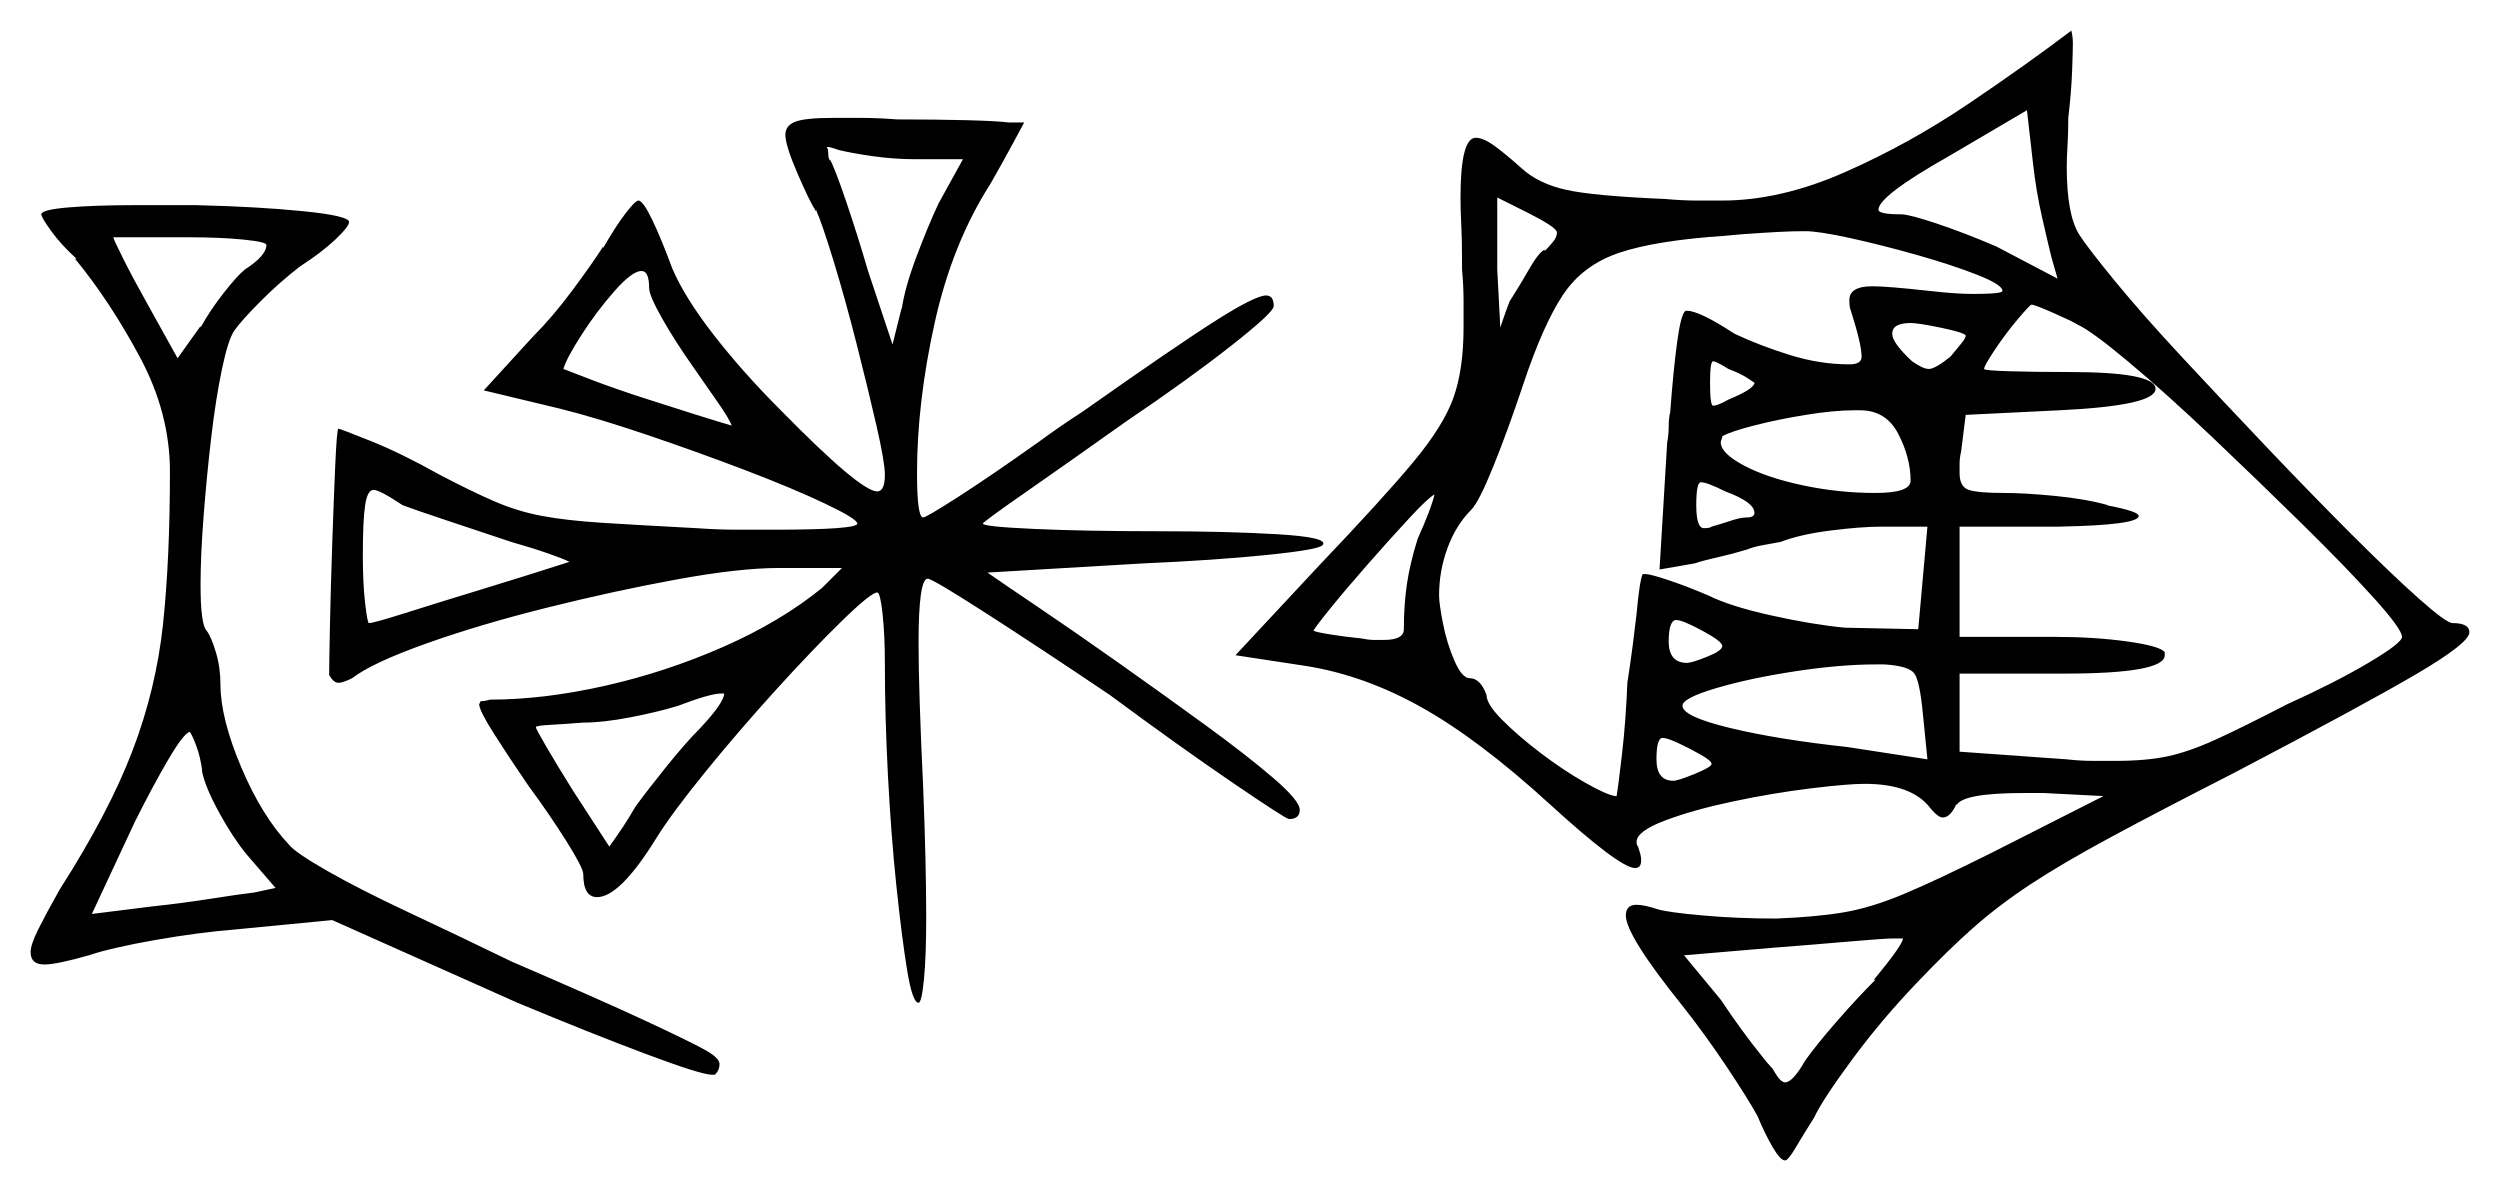 <svg xmlns="http://www.w3.org/2000/svg" width="816.5" height="389.0" viewBox="0 0 816.5 389.0"><path d="M66.0 252.0V251.5Q65.5 247.5 64.25 244.0Q63.0 240.5 62.0 239.0Q60.0 239.5 55.0 248.0Q50.0 256.5 44.0 268.5L30.0 298.5L50.0 296.0Q59.5 295.0 69.0 293.5Q78.5 292.0 83.0 291.5L90.0 290.0L80.5 279.0Q76.0 273.5 71.5 265.25Q67.0 257.0 66.0 252.0ZM463.0 176.0Q467.5 166.0 468.5 161.5Q466.5 162.5 460.25 169.25Q454.0 176.0 446.75 184.25Q439.5 192.5 434.25 199.0Q429.0 205.5 429.0 206.0Q430.0 206.5 434.75 207.25Q439.5 208.0 444.5 208.5Q447.0 209.0 448.75 209.0Q450.5 209.0 452.0 209.0Q458.5 209.0 458.5 205.5Q458.5 197.5 459.5 190.75Q460.5 184.0 463.0 176.0ZM559.0 249.5Q559.0 248.5 555.5 246.5Q552.0 244.5 548.25 242.75Q544.5 241.0 543.0 241.0Q541.0 241.0 541.0 248.0Q541.0 255.0 546.5 255.0Q548.0 255.0 553.5 252.75Q559.0 250.5 559.0 249.5ZM612.5 320.0H612.0Q621.5 308.5 621.5 306.5H618.5Q615.5 306.5 604.0 307.5Q592.5 308.5 579.5 309.5L550.0 312.0L562.0 326.5Q569.0 337.0 575.5 345.0Q577.0 347.0 578.0 348.0Q579.0 349.0 579.5 350.0Q581.5 353.5 583.0 353.5Q585.5 353.5 589.5 346.5Q593.0 341.5 599.75 333.75Q606.5 326.0 612.5 320.0ZM562.5 211.0Q562.5 209.5 556.0 206.0Q549.5 202.5 547.5 202.5Q545.0 202.5 545.0 209.5Q545.0 216.5 551.0 216.5Q552.5 216.5 557.5 214.5Q562.5 212.5 562.5 211.0ZM629.5 248.0 628.0 233.0Q627.0 222.5 625.25 220.0Q623.5 217.5 615.5 217.0H612.5Q601.0 217.0 586.25 219.25Q571.5 221.5 560.5 224.75Q549.5 228.0 549.5 230.5Q549.5 234.0 565.0 237.75Q580.5 241.5 603.5 244.0ZM87.0 80.0Q87.0 79.0 79.5 78.25Q72.0 77.5 62.0 77.5H37.0Q37.0 78.0 40.25 84.5Q43.5 91.0 48.0 99.0L58.0 117.0L65.5 106.5V107.0Q68.5 101.5 73.0 95.75Q77.5 90.0 80.0 88.0Q87.0 83.5 87.0 80.0ZM131.5 165.0Q124.0 160.0 122.0 160.0Q120.0 160.0 119.25 165.0Q118.5 170.0 118.5 181.5Q118.5 190.5 119.25 197.0Q120.0 203.5 120.5 203.5Q122.0 203.5 132.25 200.25Q142.5 197.0 157.25 192.5Q172.0 188.0 186.0 183.5Q184.0 182.5 179.0 180.75Q174.0 179.0 167.0 177.0Q156.5 173.5 146.0 170.0Q135.5 166.5 131.5 165.0ZM228.5 238.0Q236.5 229.5 236.5 226.5H235.5Q232.0 226.5 221.5 230.5Q215.0 232.5 206.0 234.25Q197.0 236.0 190.5 236.0Q184.0 236.5 179.5 236.75Q175.0 237.0 175.0 237.5Q175.0 238.0 178.5 244.0Q182.0 250.0 187.0 258.0L199.0 276.5Q201.5 273.0 203.5 270.0Q205.5 267.0 207.5 263.5Q211.5 258.0 217.75 250.25Q224.0 242.5 228.5 238.0ZM212.0 94.0Q212.0 88.5 209.5 88.5Q206.5 88.5 200.75 95.0Q195.0 101.5 190.0 109.25Q185.0 117.0 184.0 120.5Q186.5 121.5 193.75 124.25Q201.0 127.0 210.25 130.0Q219.5 133.0 227.5 135.5Q235.5 138.0 239.0 139.0Q238.0 136.5 234.5 131.5Q231.0 126.5 226.5 120.0Q220.5 111.5 216.25 104.0Q212.0 96.5 212.0 94.0ZM314.5 52.0H299.0Q292.0 52.0 285.0 51.0Q278.0 50.0 274.0 49.0Q271.0 48.0 270.5 48.0H270.0Q270.5 48.5 270.5 50.0Q270.5 51.5 271.0 52.5V52.0Q272.5 54.5 276.25 65.5Q280.0 76.5 283.5 88.5L291.5 112.5L294.5 100.5V101.0Q295.5 94.0 299.25 84.0Q303.0 74.0 306.5 66.5ZM508.5 76.0Q508.5 75.0 505.75 73.25Q503.0 71.5 499.0 69.5L489.0 64.5V88.0Q489.5 97.5 489.75 102.25Q490.0 107.0 490.0 107.0Q490.0 107.0 490.75 104.75Q491.5 102.5 493.0 98.5Q496.5 93.0 499.5 87.75Q502.5 82.5 504.5 81.5V82.0Q505.5 81.0 507.0 79.25Q508.5 77.5 508.5 76.0ZM654.0 95.0Q654.0 93.0 645.75 89.75Q637.5 86.5 626.0 83.25Q614.5 80.0 604.25 77.75Q594.0 75.5 589.5 75.5Q585.5 75.5 580.75 75.75Q576.0 76.0 569.0 76.5L563.5 77.0Q541.0 78.5 529.0 82.5Q517.0 86.5 510.5 96.25Q504.0 106.0 497.5 125.5Q492.5 140.5 487.75 152.25Q483.0 164.0 480.5 166.5Q475.5 171.5 472.75 179.0Q470.0 186.5 470.0 194.5Q470.0 197.0 471.25 203.5Q472.5 210.0 475.0 215.75Q477.5 221.5 480.0 221.5Q483.5 221.5 485.5 227.0Q485.5 230.0 490.75 235.25Q496.0 240.5 503.25 246.0Q510.5 251.5 517.5 255.5Q524.5 259.5 527.5 260.0H528.0Q528.5 257.0 529.75 246.25Q531.0 235.5 531.5 223.0Q532.5 216.5 533.25 210.75Q534.0 205.0 534.5 200.5Q535.0 195.0 535.5 191.75Q536.0 188.5 536.5 187.5H537.5Q539.0 187.5 545.0 189.5Q551.0 191.5 558.0 194.5Q565.0 198.0 578.5 201.0Q592.0 204.0 602.5 205.0L626.5 205.5L629.5 172.0H614.5Q608.0 172.0 598.0 173.25Q588.0 174.5 581.5 177.0Q579.0 177.5 576.0 178.0Q573.0 178.5 570.5 179.5Q565.5 181.0 561.0 182.0Q556.5 183.0 553.5 184.0L542.0 186.0L544.5 144.5Q545.0 142.0 545.0 139.25Q545.0 136.5 545.5 134.5Q546.5 121.0 547.75 111.75Q549.0 102.5 550.5 101.5H551.0Q555.0 101.5 566.5 109.0Q575.0 113.0 584.75 116.0Q594.5 119.0 604.0 119.0Q608.0 119.0 608.0 116.5Q608.0 112.5 604.5 101.5Q604.0 100.5 604.0 98.0Q604.0 93.5 611.5 93.5Q616.5 93.5 630.0 95.0Q634.5 95.5 638.0 95.75Q641.5 96.0 644.5 96.0Q654.0 96.0 654.0 95.0ZM573.0 167.5Q573.0 164.0 563.5 160.5Q557.5 157.5 555.5 157.5Q554.0 157.5 554.0 165.0Q554.0 172.5 556.5 172.5Q558.5 172.5 559.0 172.0Q562.5 171.0 565.5 170.0Q568.5 169.0 570.5 169.0Q573.0 169.0 573.0 167.5ZM573.0 125.0Q573.0 125.0 570.75 123.5Q568.5 122.0 564.5 120.5Q560.5 118.0 559.5 118.0Q558.5 118.0 558.5 125.0Q558.5 132.5 559.5 132.5Q561.0 132.5 564.5 130.5Q573.0 127.0 573.0 125.0ZM624.0 157.0Q624.0 149.5 620.0 141.75Q616.0 134.0 607.5 134.0H605.5Q599.0 134.0 589.75 135.5Q580.5 137.0 572.75 139.0Q565.0 141.0 562.5 142.5Q562.5 143.0 562.25 143.5Q562.0 144.0 562.0 144.5Q562.0 148.0 569.5 152.0Q577.0 156.0 588.75 158.5Q600.5 161.0 612.5 161.0Q624.0 161.0 624.0 157.0ZM642.0 109.5Q641.0 108.5 633.75 107.0Q626.5 105.5 624.0 105.5Q618.0 105.5 618.0 109.0Q618.0 112.0 624.5 118.0Q628.0 120.5 630.0 120.5Q632.0 120.5 637.0 116.5Q639.0 114.0 640.5 112.25Q642.0 110.5 642.0 109.5ZM678.5 106.0Q677.0 105.0 670.75 102.25Q664.5 99.5 663.5 99.5Q663.0 99.5 659.0 104.25Q655.0 109.0 651.5 114.25Q648.0 119.5 648.0 120.5Q648.0 121.0 656.25 121.25Q664.5 121.5 675.5 121.5Q704.0 121.5 704.0 127.0Q704.0 132.5 672.5 134.0L642.0 135.5L640.5 147.5Q640.0 149.5 640.0 151.5Q640.0 153.5 640.0 154.5Q640.0 159.0 643.0 160.0Q646.0 161.0 654.5 161.0Q661.5 161.0 671.5 162.0Q681.5 163.0 688.5 165.0H688.0Q698.5 167.0 698.5 168.5Q698.5 171.5 672.5 172.0H640.0V208.0H671.0Q684.0 208.0 694.75 209.5Q705.5 211.0 707.0 213.0V214.0Q707.0 220.0 674.0 220.0H640.0V245.5L675.0 248.0Q679.5 248.5 683.5 248.5Q687.5 248.5 691.0 248.5Q701.0 248.5 708.0 247.0Q715.0 245.5 723.75 241.5Q732.5 237.5 747.0 230.0Q762.5 223.0 773.5 216.5Q784.5 210.0 784.5 208.0Q784.5 205.5 775.25 195.25Q766.0 185.0 751.75 171.0Q737.5 157.0 722.5 142.75Q707.5 128.5 695.25 118.25Q683.0 108.0 678.5 106.0ZM672.0 91.0 670.0 84.0Q669.0 80.0 667.0 71.25Q665.0 62.5 664.0 53.5L662.0 36.0L636.5 51.0Q613.5 64.0 613.5 68.5Q613.5 70.0 621.0 70.0Q623.5 70.0 632.5 73.0Q641.5 76.0 652.0 80.5ZM13.5 70.0Q13.5 68.5 22.25 67.75Q31.0 67.0 44.5 67.0H64.0Q84.5 67.5 99.25 69.0Q114.0 70.5 114.0 72.5Q114.0 74.0 109.5 78.25Q105.0 82.5 98.0 87.0Q91.5 92.0 85.25 98.25Q79.0 104.5 76.5 108.0Q74.5 111.0 72.5 120.5Q70.5 130.0 69.0 142.75Q67.5 155.5 66.5 168.5Q65.5 181.5 65.5 191.0Q65.5 204.0 67.5 206.0Q69.0 208.0 70.5 213.0Q72.0 218.0 72.0 223.5Q72.0 234.5 78.75 250.5Q85.5 266.5 94.5 276.0Q96.5 278.5 107.0 284.5Q117.5 290.5 133.5 298.0Q149.5 305.5 167.0 314.0Q196.0 326.5 210.5 333.25Q225.0 340.0 230.0 342.75Q235.0 345.5 235.0 347.5Q235.0 349.5 233.5 351.0H232.5Q229.0 351.0 211.0 344.25Q193.0 337.5 169.0 327.5L108.5 300.5L77.5 303.5Q65.0 304.5 50.75 307.0Q36.5 309.5 29.0 312.0Q18.5 315.0 14.5 315.0Q10.0 315.0 10.0 311.0Q10.0 308.5 12.5 303.5Q15.0 298.5 19.5 290.5Q35.5 265.5 43.25 245.25Q51.0 225.0 53.25 203.75Q55.5 182.5 55.5 154.0Q55.5 135.0 45.75 116.75Q36.0 98.5 24.5 84.5H25.0Q20.0 80.0 16.75 75.5Q13.5 71.0 13.5 70.0ZM266.5 69.0Q264.5 66.0 260.5 56.75Q256.5 47.5 256.5 44.0Q256.5 41.0 259.75 39.75Q263.0 38.5 272.0 38.5Q276.0 38.5 281.25 38.5Q286.5 38.5 293.0 39.0Q305.5 39.0 315.5 39.25Q325.5 39.5 329.5 40.0H334.5Q334.5 40.0 331.0 46.5Q327.5 53.0 323.5 60.0Q311.0 79.5 305.25 105.5Q299.5 131.5 299.5 154.5Q299.5 169.0 301.5 169.0Q302.5 169.0 313.0 162.25Q323.5 155.5 339.0 144.5Q346.5 139.0 353.5 134.5Q384.0 113.0 397.0 104.75Q410.0 96.5 413.5 96.5Q416.0 96.5 416.0 100.0Q416.0 102.0 402.0 113.0Q388.0 124.0 368.0 137.5Q349.0 151.0 335.0 160.75Q321.0 170.5 321.0 171.0Q321.0 172.0 337.75 172.75Q354.5 173.5 377.5 173.5Q401.0 173.5 417.5 174.5Q434.0 175.5 432.0 178.0Q431.0 179.5 413.75 181.25Q396.5 183.0 373.5 184.0L322.5 187.0Q327.5 190.5 339.0 198.25Q350.5 206.0 365.0 216.25Q379.5 226.5 393.25 236.5Q407.0 246.5 415.75 254.0Q424.5 261.5 424.5 264.5Q424.5 267.5 421.0 267.5Q420.0 267.5 402.75 255.75Q385.5 244.0 362.5 227.0Q339.5 211.5 322.0 200.25Q304.5 189.0 303.0 189.0Q300.0 189.0 300.0 210.0Q300.0 225.5 301.5 257.0Q302.0 269.5 302.25 280.25Q302.5 291.0 302.5 299.5Q302.5 312.5 301.75 320.0Q301.0 327.5 300.0 327.5Q298.0 327.5 296.25 316.75Q294.5 306.0 292.75 289.25Q291.0 272.5 290.0 253.25Q289.0 234.0 289.0 217.0Q289.0 207.5 288.25 200.5Q287.5 193.5 286.5 193.5Q284.5 193.5 275.0 202.75Q265.5 212.0 253.25 225.5Q241.0 239.0 230.25 252.25Q219.5 265.5 214.5 273.5Q202.5 293.0 195.0 293.0Q190.5 293.0 190.5 285.5Q190.5 283.5 185.0 274.75Q179.5 266.0 172.5 256.5Q166.0 247.0 161.25 239.5Q156.5 232.0 156.5 230.0L157.0 229.0Q158.5 229.0 160.0 228.5Q177.5 228.5 197.5 224.0Q217.5 219.5 236.25 211.25Q255.0 203.0 268.5 192.0L275.0 185.5H254.5Q241.5 185.5 221.0 189.25Q200.5 193.0 178.5 198.5Q156.5 204.0 139.0 210.25Q121.5 216.5 115.0 221.5Q112.0 223.0 110.5 223.0Q109.0 223.0 107.5 220.5Q107.5 217.0 107.75 204.75Q108.0 192.5 108.5 177.75Q109.0 163.0 109.5 151.75Q110.0 140.5 110.5 140.0Q111.0 140.0 121.0 144.0Q131.0 148.0 143.5 155.0Q154.0 160.5 161.5 163.75Q169.0 167.0 177.0 168.5Q185.0 170.0 196.75 170.75Q208.5 171.5 227.5 172.5Q234.5 173.0 241.0 173.0Q247.5 173.0 252.5 173.0Q280.0 173.0 280.0 171.0Q280.0 169.5 269.5 164.5Q259.0 159.5 243.25 153.5Q227.5 147.5 211.25 142.0Q195.0 136.5 183.0 133.5L158.0 127.5L174.0 110.0Q180.5 103.5 187.0 94.75Q193.5 86.0 197.0 80.5V81.0Q201.0 74.0 204.25 69.75Q207.5 65.5 208.5 65.5Q210.0 65.5 213.0 71.75Q216.0 78.0 219.5 87.5Q223.5 97.0 233.0 109.25Q242.5 121.5 255.0 134.0Q281.0 160.5 286.5 160.5Q289.0 160.5 289.0 155.0Q289.0 151.0 286.25 139.0Q283.5 127.0 279.75 112.25Q276.0 97.5 272.25 85.25Q268.5 73.0 266.5 68.5ZM562.5 65.5Q581.5 65.5 602.5 56.25Q623.5 47.0 642.75 34.0Q662.0 21.0 676.5 10.0Q676.5 10.0 676.75 11.25Q677.0 12.5 677.0 14.0Q677.0 16.5 676.75 23.25Q676.5 30.0 675.5 38.5Q675.5 43.5 675.25 47.5Q675.0 51.5 675.0 54.5Q675.0 70.0 679.0 76.5Q681.5 80.5 690.5 91.5Q699.5 102.5 712.75 116.75Q726.0 131.0 740.5 146.25Q755.0 161.5 768.0 174.5Q781.0 187.5 790.0 195.5Q799.0 203.5 801.0 203.5Q806.5 203.5 806.5 206.5Q806.5 210.0 789.0 220.25Q771.5 230.5 729.5 252.5Q705.0 265.0 689.25 273.5Q673.5 282.0 663.25 288.75Q653.0 295.5 644.75 302.75Q636.5 310.0 626.5 320.5Q614.5 333.0 604.75 346.25Q595.0 359.5 592.5 365.0Q589.0 370.5 586.5 374.75Q584.0 379.0 583.0 379.0Q581.5 379.0 579.0 374.75Q576.5 370.5 574.0 364.5Q571.0 359.0 564.0 348.5Q557.0 338.0 549.5 328.5Q531.0 305.5 531.0 299.0Q531.0 295.5 534.5 295.5Q537.0 295.5 541.5 297.0Q545.0 298.0 556.25 299.0Q567.5 300.0 580.0 300.0Q593.0 299.5 602.0 298.0Q611.0 296.5 621.75 292.0Q632.5 287.5 650.5 278.5L687.0 260.0L667.5 259.0H661.0Q641.0 259.0 639.0 263.0V262.5Q637.0 267.0 634.5 267.0Q633.0 267.0 630.5 264.0Q624.5 256.0 609.0 256.0Q603.5 256.0 591.25 257.5Q579.0 259.0 566.0 261.75Q553.0 264.5 543.75 268.0Q534.5 271.5 534.5 275.0Q534.5 276.0 535.0 276.5Q535.5 278.0 535.75 279.0Q536.0 280.0 536.0 281.0Q536.0 283.5 534.0 283.5Q529.0 283.5 506.0 262.5Q483.0 241.5 464.25 231.0Q445.5 220.5 426.5 217.5L403.5 214.0L431.0 184.5Q451.5 163.0 461.5 151.0Q471.5 139.0 474.75 129.75Q478.0 120.5 478.0 107.0Q478.0 103.0 478.0 98.25Q478.0 93.5 477.5 88.0V85.0Q477.5 78.5 477.25 73.5Q477.0 68.5 477.0 64.5Q477.0 45.0 482.0 45.0Q484.5 45.0 488.25 47.75Q492.0 50.5 497.0 55.0Q502.5 60.0 511.5 62.0Q520.5 64.0 544.0 65.0Q549.5 65.5 554.25 65.5Q559.0 65.5 562.5 65.5Z" fill="black" /></svg>